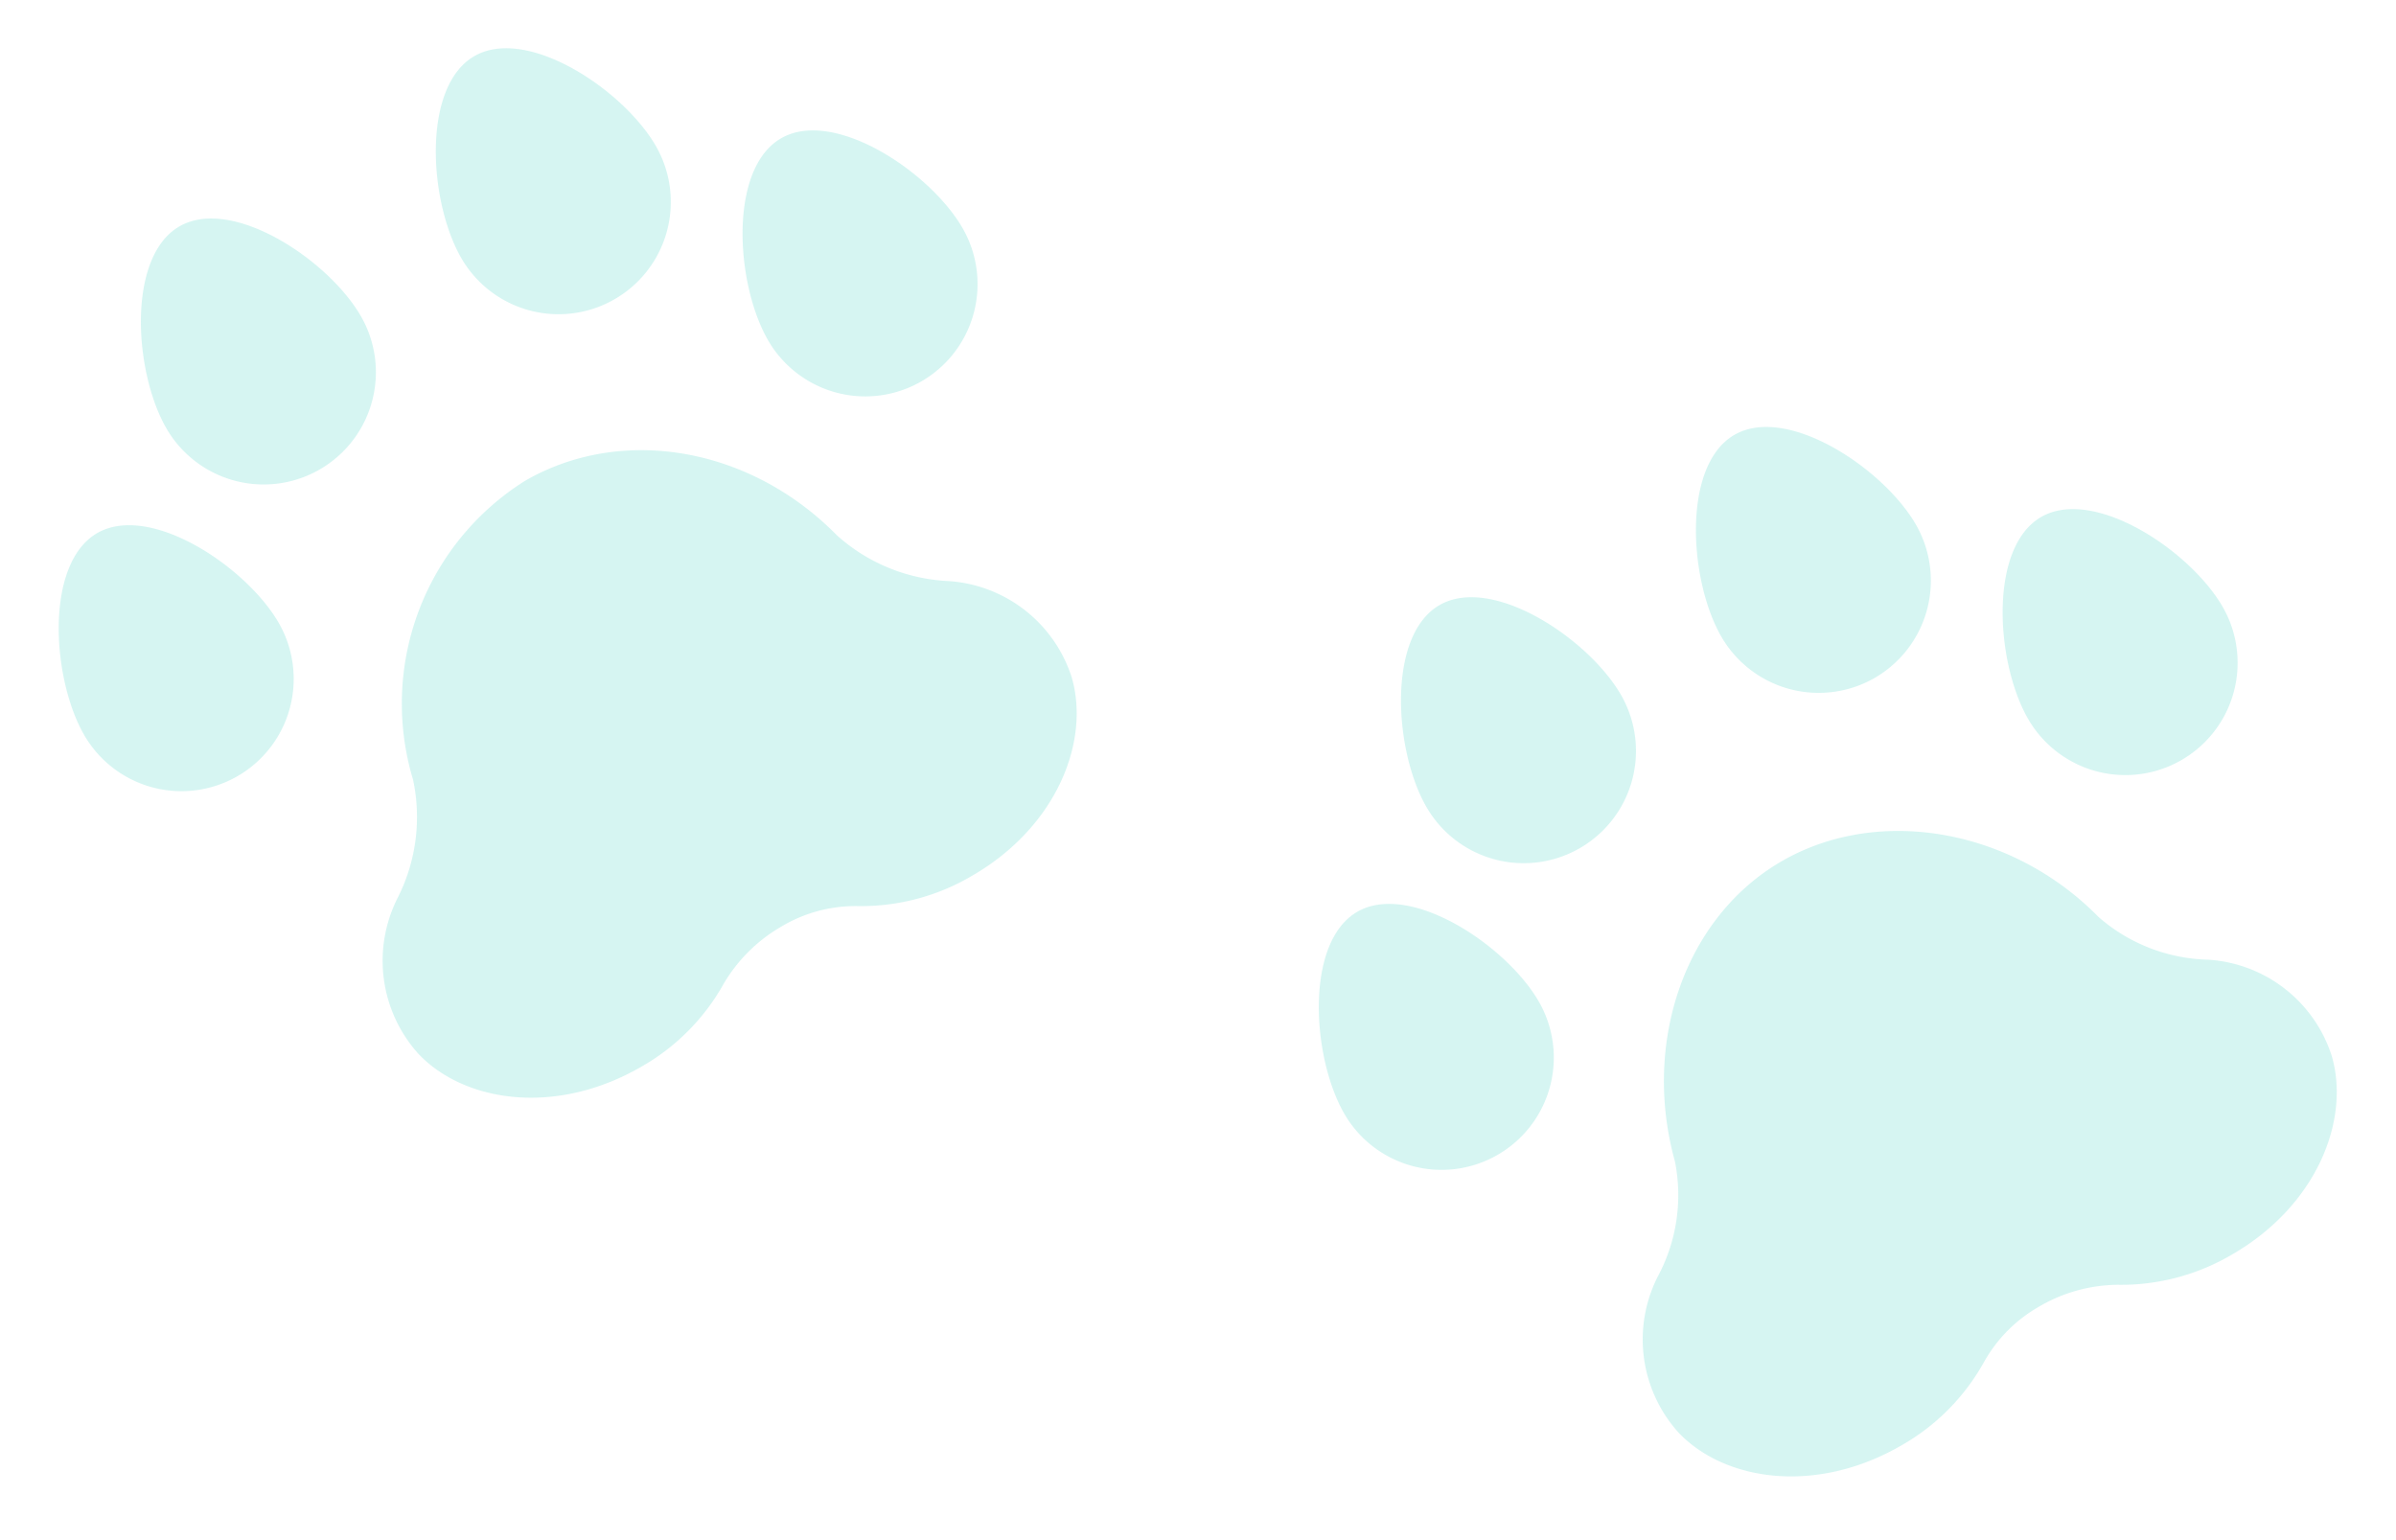 <svg xmlns="http://www.w3.org/2000/svg" width="93.304" height="59.994" viewBox="0 0 93.304 59.994">
  <g id="paw-right" transform="translate(97.568 42.71) rotate(150)" opacity="0.21">
    <path id="Path_4118" data-name="Path 4118" d="M27.192,10.424a6.7,6.7,0,0,0-2.843,3.559c-1.2,4.654-5.091,8.051-9.453,8.051S6.5,18.636,5.3,13.98a6.72,6.72,0,0,0-2.844-3.558A5.407,5.407,0,0,1,.142,4.759C.755,2.242,3.55,0,7.372,0a8.512,8.512,0,0,1,4.436,1.2,6.139,6.139,0,0,0,3.083.8,5.673,5.673,0,0,0,2.946-.8A8.452,8.452,0,0,1,22.254,0c3.82,0,6.632,2.227,7.249,4.758a5.413,5.413,0,0,1-2.312,5.666Zm0,0" transform="translate(4.924 0)" fill="#39d1c2"/>
    <path id="Path_4119" data-name="Path 4119" d="M8.744,4.372c0,2.53-2,6.558-4.372,6.558S0,6.9,0,4.372a4.372,4.372,0,0,1,8.744,0Zm0,0" transform="translate(0 17.662)" fill="#39d1c2"/>
    <path id="Path_4120" data-name="Path 4120" d="M4.372,10.93C2,10.93,0,6.9,0,4.372a4.372,4.372,0,0,1,8.744,0c0,2.53-2,6.558-4.372,6.558Zm0,0" transform="translate(30.749 17.662)" fill="#39d1c2"/>
    <path id="Path_4121" data-name="Path 4121" d="M0,4.372a4.372,4.372,0,1,1,8.744,0c0,2.53-2,6.558-4.372,6.558S0,6.9,0,4.372Zm0,0" transform="translate(22.006 26.405)" fill="#39d1c2"/>
    <path id="Path_4122" data-name="Path 4122" d="M4.372,0A4.378,4.378,0,0,1,8.744,4.372c0,2.53-2,6.558-4.372,6.558S0,6.9,0,4.372A4.378,4.378,0,0,1,4.372,0Zm0,0" transform="translate(8.744 26.405)" fill="#39d1c2"/>
    <path id="Path_4123" data-name="Path 4123" d="M27.192,10.425a6.956,6.956,0,0,0-2.843,3.7,10.247,10.247,0,0,1-9.6,7.9c-4.361,0-8.248-3.251-9.452-7.907a6.975,6.975,0,0,0-2.844-3.7A5.407,5.407,0,0,1,.142,4.759C.755,2.243,3.55,0,7.372,0a8.507,8.507,0,0,1,4.436,1.2,5.609,5.609,0,0,0,2.937.8,6.208,6.208,0,0,0,3.092-.8A8.455,8.455,0,0,1,22.254,0c3.82,0,6.632,2.227,7.249,4.759a5.413,5.413,0,0,1-2.312,5.666Zm0,0" transform="translate(40.045 37.307)" fill="#39d1c2"/>
    <path id="Path_4124" data-name="Path 4124" d="M8.744,4.372c0,2.53-2,6.558-4.373,6.558S0,6.9,0,4.372a4.372,4.372,0,0,1,8.744,0Zm0,0" transform="translate(35.121 54.969)" fill="#39d1c2"/>
    <path id="Path_4125" data-name="Path 4125" d="M4.372,10.93C2,10.93,0,6.9,0,4.372a4.372,4.372,0,0,1,8.744,0c0,2.53-2,6.558-4.372,6.558Zm0,0" transform="translate(65.871 54.969)" fill="#39d1c2"/>
    <path id="Path_4126" data-name="Path 4126" d="M0,4.372a4.372,4.372,0,1,1,8.744,0c0,2.53-2,6.558-4.372,6.558S0,6.9,0,4.372Zm0,0" transform="translate(57.127 63.713)" fill="#39d1c2"/>
    <path id="Path_4127" data-name="Path 4127" d="M0,4.372a4.372,4.372,0,1,1,8.744,0c0,2.53-2,6.558-4.372,6.558S0,6.9,0,4.372Zm0,0" transform="translate(43.866 63.713)" fill="#39d1c2"/>
  </g>
</svg>

